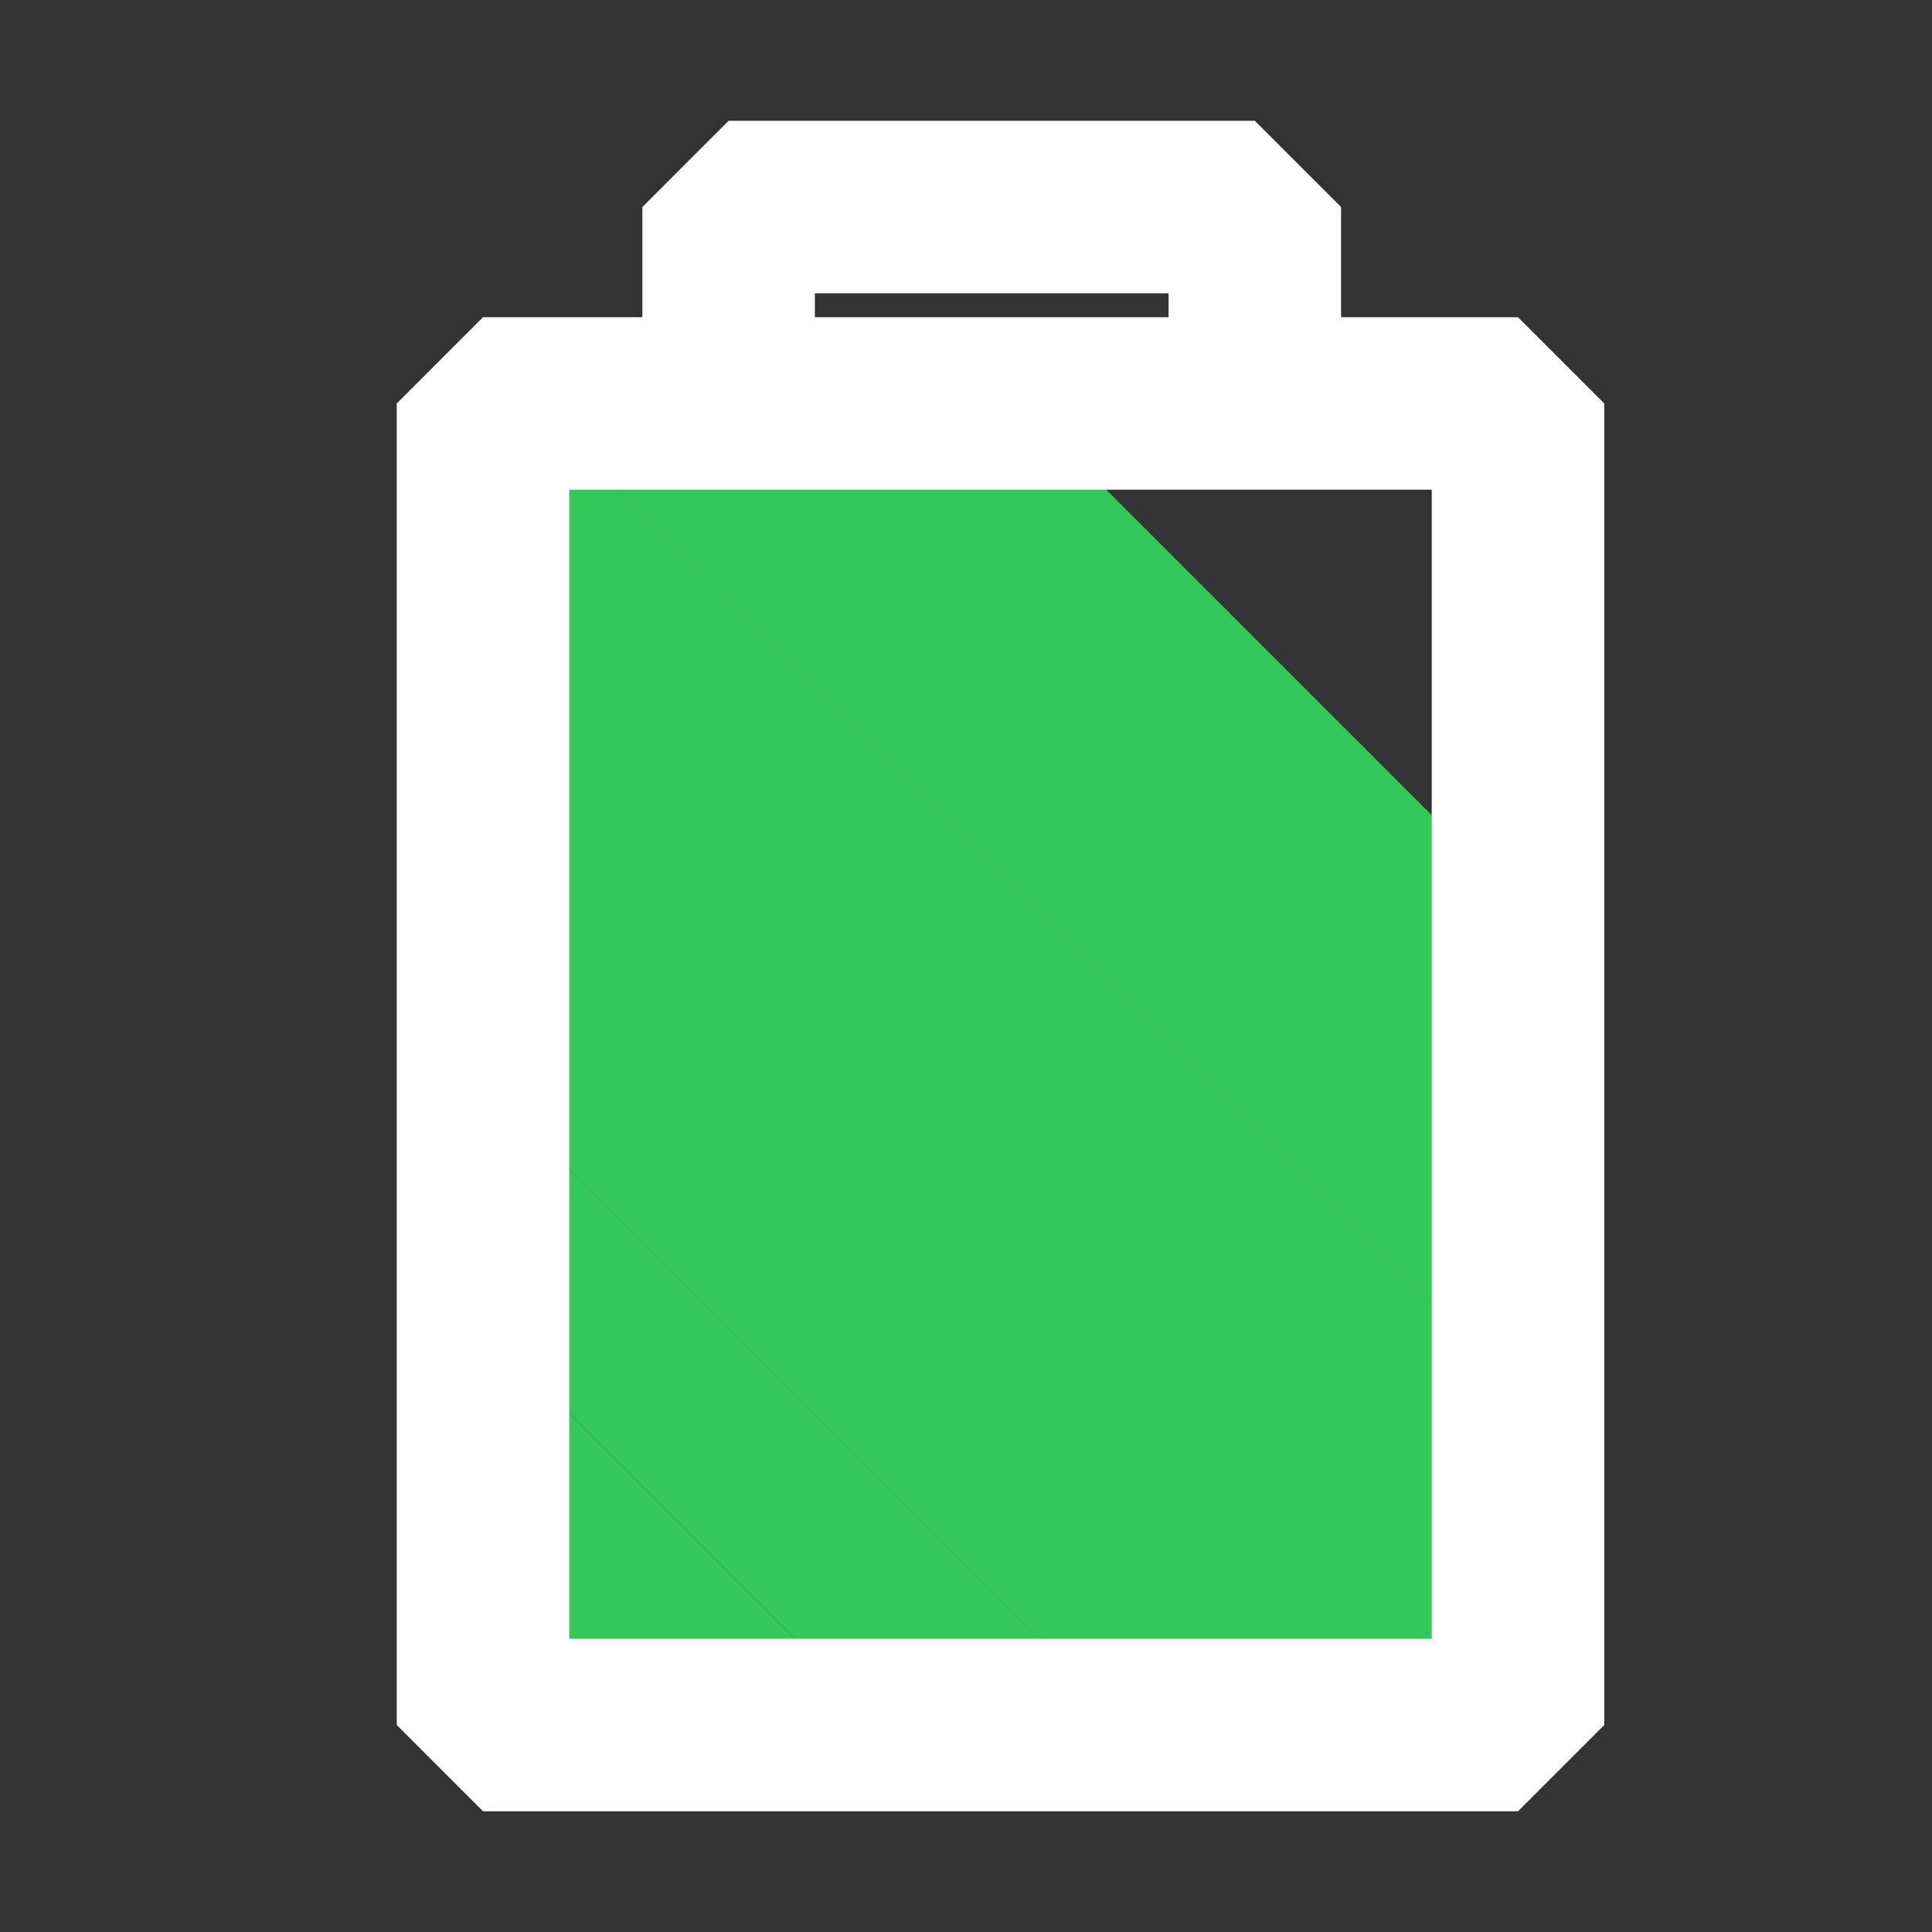 <svg width="24" height="24" viewBox="0 0 24 24" fill="none" xmlns="http://www.w3.org/2000/svg">
<rect x="0" y="0" width="24" height="24" fill="#333333" stroke="none"/>
<g clip-path="url(#clip0_5669_161)">
<rect x="10.248" y="20.733" width="2.142" height="5.143" transform="rotate(135 10.248 20.733)" fill="#34C759"/>
<rect x="13.106" y="20.561" width="2.142" height="9.259" transform="rotate(135 13.106 20.561)" fill="#34C759"/>
<rect x="16.182" y="20.609" width="2.142" height="13.5" transform="rotate(135 16.182 20.609)" fill="#34C759"/>
<rect x="18.441" y="19.844" width="2.142" height="16.117" transform="rotate(135 18.441 19.844)" fill="#34C759"/>
<rect x="19.666" y="18.052" width="2.142" height="17.505" transform="rotate(135 19.666 18.052)" fill="#34C759"/>
<rect x="19.63" y="14.992" width="2.142" height="15.387" transform="rotate(135 19.63 14.992)" fill="#34C759"/>
<rect x="19.472" y="11.812" width="2.142" height="10.639" transform="rotate(135 19.472 11.812)" fill="#34C759"/>
<path d="M9.051 5.012H6V21.429H14.475H18.857V5.012H15.588M9.051 5.012H12.537H15.588M9.051 5.012V2.572H15.588V5.012" stroke="white" stroke-width="2.143" stroke-linecap="round" stroke-linejoin="bevel"/>
</g>
<defs>
<clipPath id="clip0_5669_161">
<rect width="24" height="24" fill="white"/>
</clipPath>
</defs>
</svg>
